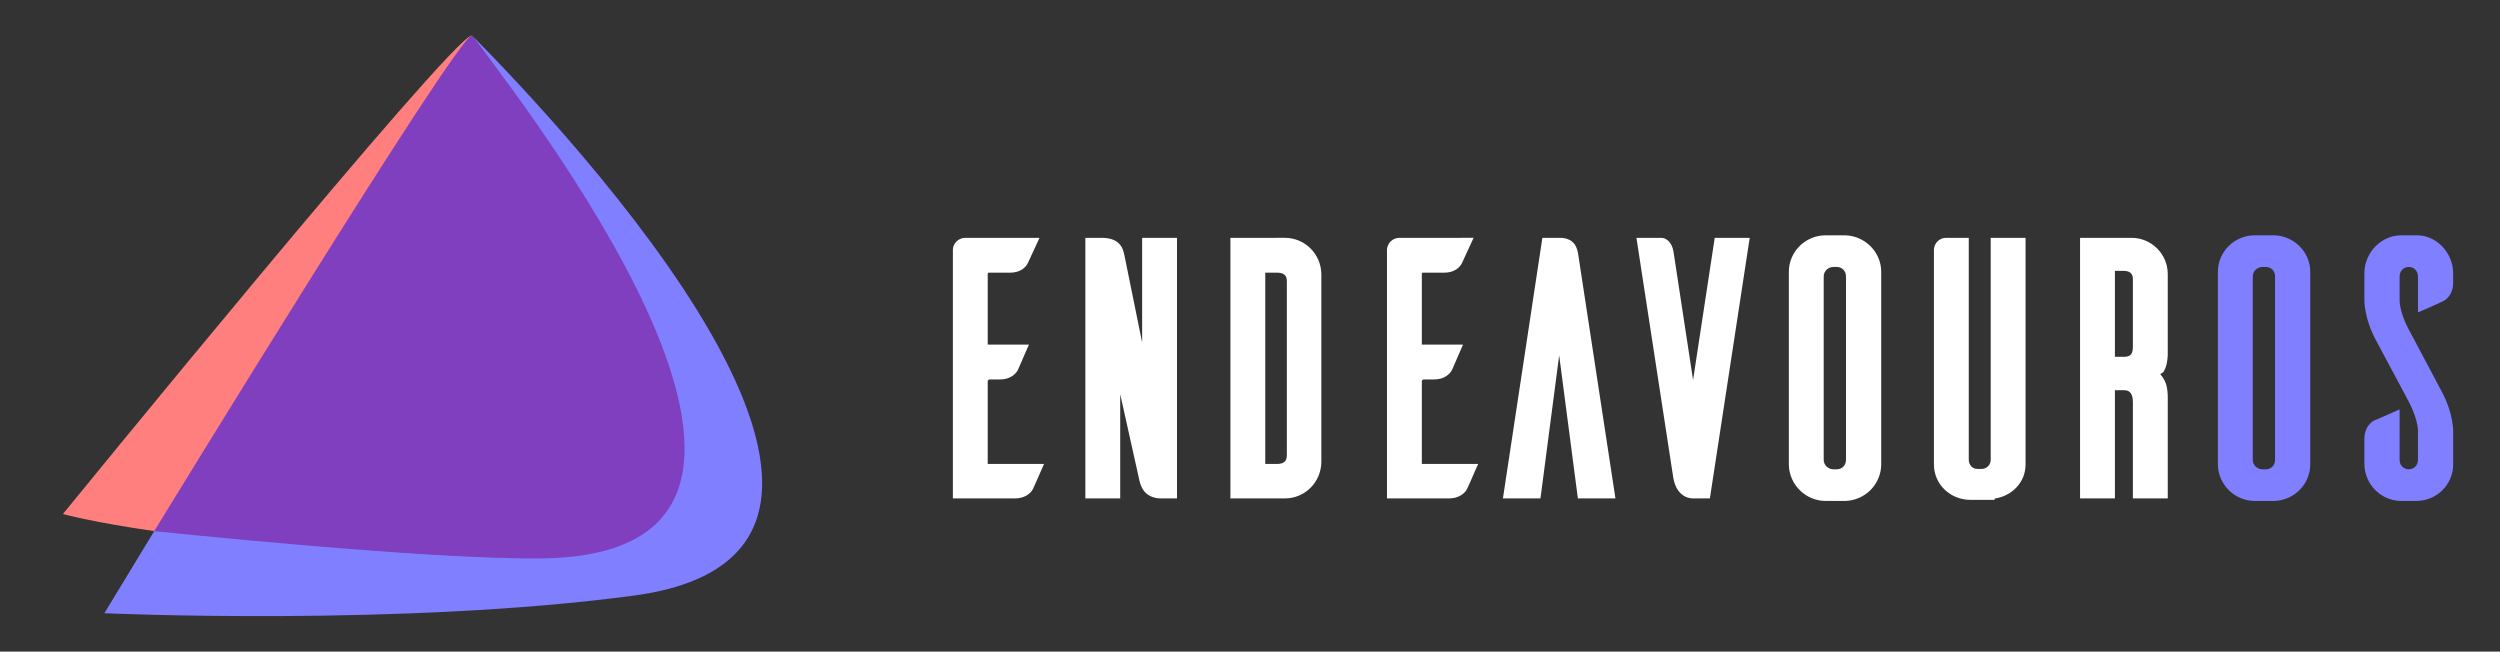 <?xml version="1.0" encoding="UTF-8" standalone="no"?>
<!-- Created with Inkscape (http://www.inkscape.org/) -->

<svg
   xmlns:dc="http://purl.org/dc/elements/1.1/"
   xmlns:cc="http://creativecommons.org/ns#"
   xmlns:rdf="http://www.w3.org/1999/02/22-rdf-syntax-ns#"
   xmlns:svg="http://www.w3.org/2000/svg"
   xmlns="http://www.w3.org/2000/svg"
   xmlns:sodipodi="http://sodipodi.sourceforge.net/DTD/sodipodi-0.dtd"
   xmlns:inkscape="http://www.inkscape.org/namespaces/inkscape"
   width="180.111mm"
   height="46.944mm"
   viewBox="0 0 180.111 46.944"
   version="1.1"
   id="svg904"
   inkscape:version="0.92.4 5da689c313, 2019-01-14"
   sodipodi:docname="endeavour-logo-horizontal-dark-background.svg">
  <rect x="0" y="0" width="180.111" height="46.944" fill="#333333" stroke="none"/>
  <defs
     id="defs898" />
  <sodipodi:namedview
     id="base"
     pagecolor="#ffffff"
     bordercolor="#666666"
     borderopacity="1.0"
     inkscape:pageopacity="0.0"
     inkscape:pageshadow="2"
     inkscape:zoom="1.232724"
     inkscape:cx="455.28918"
     inkscape:cy="8.1132889"
     inkscape:document-units="mm"
     inkscape:current-layer="g1230-2"
     showgrid="false"
     inkscape:window-width="1920"
     inkscape:window-height="1029"
     inkscape:window-x="1600"
     inkscape:window-y="0"
     inkscape:window-maximized="1" />
  <g
     inkscape:label="Layer 1"
     inkscape:groupmode="layer"
     id="layer1"
     transform="translate(-9.82,-81.441)">
    <g
       id="g1483"
       transform="translate(-7.883,-33.764)">
      <g
         id="g3201"
         transform="translate(178.385,160.102)">
        <path
           id="path3195"
           d="m -126.652,-42.324 c 4.565,6.449 23.844,31.444 10.699,36.612 -6.119,2.813 -34.03,-1.647 -33.619,-0.921 -1.996,3.28 -3.591,5.916 -3.591,5.916 0,0 21.452,0.967 38.133,-1.269 23.737,-3.182 -4.879,-33.505 -11.622,-40.337 z"
           style="opacity:1;fill:#7f7fff;fill-opacity:1;stroke-width:0.585"
           inkscape:connector-curvature="0" />
        <path
           id="path3197"
           d="m -126.704,-42.34 c -1.524,0.209 -29.447,34.474 -29.447,34.474 0,0 2.007,0.57 6.579,1.232 1.485,-1.154 22.289,-36.243 22.92,-35.691 -0.011,-0.014 -0.028,-0.019 -0.052,-0.016 z"
           style="opacity:1;fill:#ff7f7f;fill-opacity:1;stroke-width:0.585"
           inkscape:connector-curvature="0" />
        <path
           id="path3199"
           d="m -126.677,-42.336 c -0.96,-0.156 -22.895,35.703 -22.895,35.703 0,0 19.915,2.1 28.079,1.962 23.119,-0.39 0.176,-30.599 -5.159,-37.653 -0.007,-0.007 -0.015,-0.011 -0.025,-0.012 z"
           style="opacity:1;fill:#7f3fbf;fill-opacity:1;stroke-width:0.585"
           inkscape:connector-curvature="0" />
      </g>
      <g
         transform="matrix(3.201,0,0,3.201,-1021.585,-32.639)"
         id="g1230-2">
        <path
           style="color:#000000;font-style:normal;font-variant:normal;font-weight:normal;font-stretch:normal;font-size:11.666px;line-height:1.25;font-family:Ailerons;-inkscape-font-specification:'Ailerons, Normal';font-variant-ligatures:normal;font-variant-position:normal;font-variant-caps:normal;font-variant-numeric:normal;font-variant-alternates:normal;font-feature-settings:normal;text-indent:0;text-align:start;text-decoration:none;text-decoration-line:none;text-decoration-style:solid;text-decoration-color:#000000;letter-spacing:0px;word-spacing:0px;text-transform:none;writing-mode:lr-tb;direction:ltr;text-orientation:mixed;dominant-baseline:auto;baseline-shift:baseline;text-anchor:start;white-space:normal;shape-padding:0;clip-rule:nonzero;display:inline;overflow:visible;visibility:visible;opacity:1;isolation:auto;mix-blend-mode:normal;color-interpolation:sRGB;color-interpolation-filters:linearRGB;solid-color:#000000;solid-opacity:1;vector-effect:none;fill:#ffffff;fill-opacity:1;fill-rule:nonzero;stroke:none;stroke-width:2.437;stroke-linecap:butt;stroke-linejoin:miter;stroke-miterlimit:4;stroke-dasharray:none;stroke-dashoffset:0;stroke-opacity:1;color-rendering:auto;image-rendering:auto;shape-rendering:auto;text-rendering:auto;enable-background:accumulate"
           d="M 494.67 63.748 C 489.147 63.748 484.678 68.199 484.678 73.639 L 484.678 125.994 L 484.678 126.008 C 484.787 131.349 489.231 135.775 494.67 135.775 L 500.057 135.775 L 500.08 135.775 C 505.373 135.555 509.614 131.315 509.725 126.008 L 509.725 125.994 L 509.725 73.639 C 509.725 68.301 505.389 63.969 500.08 63.748 L 500.057 63.748 L 494.67 63.748 z M 348.016 64.43 L 333.248 64.432 L 333.248 65.648 L 333.248 135.092 L 348.016 135.092 C 353.438 135.092 357.796 130.733 357.906 125.324 L 357.906 125.311 L 357.906 74.211 L 357.906 74.197 C 357.797 68.789 353.438 64.43 348.016 64.43 z M 399.195 64.43 L 379.068 64.432 C 377.291 64.432 375.861 65.814 375.709 67.484 L 375.705 67.541 L 375.705 135.092 L 392.518 135.092 C 395.113 135.092 396.712 133.819 397.381 132.615 L 397.393 132.59 L 397.406 132.568 C 397.796 131.79 398.901 129.189 399.674 127.449 L 400.434 125.736 L 385.158 125.736 L 385.158 103.271 C 385.158 103.113 385.439 102.83 385.594 102.83 L 388.521 102.83 C 391.117 102.83 392.652 101.492 393.287 100.348 L 393.301 100.326 L 393.312 100.305 C 393.519 99.891 393.856 99.092 394.283 98.092 C 394.71 97.092 395.199 95.95 395.582 95.088 L 396.34 93.375 L 385.156 93.375 L 385.156 74.32 C 385.156 73.912 385.193 73.879 385.594 73.879 L 391.248 73.879 C 393.869 73.879 395.478 72.522 396.061 71.225 L 396.064 71.217 L 399.195 64.43 z M 261.35 64.432 C 259.573 64.432 258.148 65.817 257.996 67.484 L 257.992 67.541 L 257.992 135.092 L 274.803 135.092 C 277.398 135.092 278.999 133.819 279.668 132.615 L 279.68 132.59 L 279.691 132.568 C 280.081 131.79 281.188 129.189 281.961 127.449 L 282.721 125.736 L 267.439 125.736 L 267.439 103.271 C 267.439 103.117 267.725 102.83 267.881 102.83 L 270.803 102.83 C 273.398 102.83 274.937 101.5 275.574 100.354 L 275.586 100.328 L 275.6 100.307 C 275.808 99.891 276.139 99.092 276.564 98.092 C 276.99 97.092 277.48 95.951 277.863 95.09 L 278.621 93.375 L 267.438 93.375 L 267.438 74.32 C 267.438 73.915 267.474 73.879 267.879 73.879 L 273.533 73.879 C 276.154 73.879 277.76 72.519 278.342 71.225 L 278.346 71.217 L 281.48 64.432 L 261.35 64.432 z M 293.914 64.432 L 293.914 65.648 L 293.914 135.092 L 303.367 135.092 L 303.367 106.828 L 308.469 129.752 C 308.611 130.418 308.841 131.71 309.686 132.898 C 310.532 134.09 312.111 135.092 314.334 135.092 L 318.766 135.092 L 318.766 64.432 L 309.312 64.432 L 309.312 92.809 L 304.516 69.211 L 304.516 69.207 C 304.309 68.172 303.993 66.936 303.01 65.953 C 302.026 64.97 300.492 64.432 298.35 64.432 L 293.914 64.432 z M 417.844 64.432 L 417.688 65.467 L 407.145 135.092 L 417.326 135.092 L 422.398 96.299 L 427.471 135.092 L 437.658 135.092 L 427.598 69.164 L 427.598 69.16 C 427.445 68.193 427.253 67.066 426.504 66.072 C 425.754 65.078 424.41 64.432 422.691 64.432 L 417.844 64.432 z M 443.35 64.432 L 443.566 65.836 L 453.312 129.289 L 453.316 129.299 C 453.353 129.518 453.538 130.927 454.258 132.279 C 454.979 133.632 456.468 135.092 458.707 135.092 L 463.266 135.092 L 474.066 64.432 L 464.58 64.432 L 458.707 102.982 L 453.385 68.082 L 453.379 68.07 C 452.922 65.447 451.264 64.432 450.131 64.432 L 443.35 64.432 z M 527.279 64.432 C 525.545 64.432 524.175 65.817 524.023 67.484 L 524.018 67.541 L 524.018 125.885 C 524.018 131.323 528.519 135.482 533.908 135.482 L 540.486 135.482 L 540.486 135.135 C 545.115 134.463 548.867 130.788 548.867 125.881 L 548.867 64.432 L 539.418 64.432 L 539.418 124.617 C 539.418 126.005 538.318 127.102 536.928 127.102 L 535.859 127.102 C 534.47 127.102 533.467 126.044 533.467 124.617 L 533.467 64.432 L 527.279 64.432 z M 563.646 64.432 L 563.646 65.648 L 563.646 135.092 L 573.096 135.092 L 573.096 105.752 L 575.584 105.752 C 576.275 105.752 576.814 105.935 577.213 106.342 C 577.612 106.749 577.973 107.482 577.973 108.924 L 577.973 135.092 L 587.426 135.092 L 587.426 107.801 C 587.426 107.801 587.486 106.407 587.158 104.807 C 586.926 103.665 586.32 102.434 585.402 101.404 C 585.675 101.143 586.111 101.031 586.297 100.73 C 586.783 99.944 587.038 99.083 587.195 98.279 C 587.511 96.673 587.424 95.209 587.424 95.209 L 587.424 74.225 C 587.424 68.785 582.965 64.432 577.627 64.432 L 563.646 64.432 z M 496.676 72.324 L 497.689 72.324 C 499.079 72.324 500.176 73.389 500.176 74.906 L 500.176 124.615 C 500.176 126.132 499.079 127.199 497.689 127.199 L 496.676 127.199 C 495.252 127.131 494.131 126.005 494.131 124.615 L 494.131 74.906 C 494.131 73.516 495.253 72.392 496.676 72.324 z M 573.096 73.393 L 575.584 73.393 C 576.295 73.393 576.908 73.587 577.299 73.914 C 577.69 74.242 577.973 74.701 577.973 75.688 L 577.973 94.008 C 577.973 95.339 577.644 95.895 577.281 96.213 C 576.918 96.53 576.338 96.693 575.584 96.693 L 573.096 96.693 L 573.096 73.393 z M 342.701 73.881 L 346.064 73.881 C 346.835 73.881 347.476 74.082 347.875 74.41 C 348.274 74.738 348.555 75.19 348.555 76.176 L 348.555 123.348 C 348.555 124.392 348.265 124.872 347.867 125.205 C 347.469 125.538 346.836 125.736 346.064 125.736 L 342.701 125.736 L 342.701 73.881 z "
           transform="matrix(0.083,0,0,0.083,324.709,46.192)"
           id="path1422" />
        <path
           style="font-style:normal;font-variant:normal;font-weight:normal;font-stretch:normal;font-size:11.666px;line-height:1.25;font-family:Ailerons;-inkscape-font-specification:'Ailerons, Normal';font-variant-ligatures:normal;font-variant-caps:normal;font-variant-numeric:normal;font-feature-settings:normal;text-align:start;letter-spacing:0px;word-spacing:0px;writing-mode:lr-tb;text-anchor:start;fill:#7f7fff;fill-opacity:1;stroke-width:2.171"
           d="M 611.014 63.748 C 605.491 63.748 601.021 68.199 601.021 73.639 L 601.021 125.994 L 601.021 126.008 C 601.13 131.349 605.575 135.775 611.014 135.775 L 616.4 135.775 L 616.424 135.775 C 621.717 135.555 625.958 131.315 626.068 126.008 L 626.068 125.994 L 626.068 73.639 C 626.068 68.301 621.733 63.969 616.424 63.748 L 616.4 63.748 L 611.014 63.748 z M 650.74 63.748 C 645.152 63.748 640.748 68.59 640.748 74.029 L 640.748 80.971 C 640.748 80.971 640.471 85.967 644.018 92.451 L 652.402 108.148 L 652.41 108.164 C 652.41 108.164 653.128 109.416 653.854 111.158 C 654.579 112.9 655.273 115.126 655.273 116.816 L 655.273 124.615 C 655.273 126.131 654.173 127.199 652.783 127.199 C 651.393 127.199 650.299 126.103 650.299 124.713 L 650.299 110.947 L 648.586 111.707 C 647.706 112.098 646.564 112.61 645.57 113.047 C 644.577 113.483 643.628 113.875 643.529 113.908 L 643.422 113.945 L 643.324 114.002 C 642.154 114.652 640.75 116.234 640.75 118.865 L 640.75 125.898 L 640.75 125.91 C 640.859 131.218 645.089 135.554 650.398 135.775 L 650.422 135.775 L 654.834 135.775 C 660.357 135.775 664.82 131.323 664.82 125.885 L 664.82 117.285 C 664.82 117.285 665.101 112.289 661.555 105.805 L 653.166 90.006 L 653.154 89.984 C 653.154 89.984 652.44 88.761 651.717 87.045 C 650.993 85.329 650.301 83.131 650.301 81.439 L 650.301 74.908 C 650.301 73.391 651.396 72.324 652.785 72.324 C 654.175 72.324 655.275 73.393 655.275 74.908 L 655.275 84.637 L 656.963 83.924 C 658.855 83.127 661.517 81.895 662.201 81.553 L 662.225 81.541 L 662.25 81.527 C 663.422 80.876 664.818 79.291 664.818 76.662 L 664.818 74.029 C 664.818 68.691 660.559 63.861 655.15 63.748 L 655.137 63.748 L 650.74 63.748 z M 613.021 72.324 L 614.037 72.324 C 615.427 72.324 616.521 73.389 616.521 74.906 L 616.521 124.615 C 616.521 126.132 615.426 127.199 614.037 127.199 L 613.021 127.199 C 611.598 127.131 610.479 126.005 610.479 124.615 L 610.479 74.906 C 610.479 73.516 611.598 72.392 613.021 72.324 z "
           transform="matrix(0.083,0,0,0.083,324.709,46.192)"
           id="path1420" />
      </g>
    </g>
  </g>
</svg>

